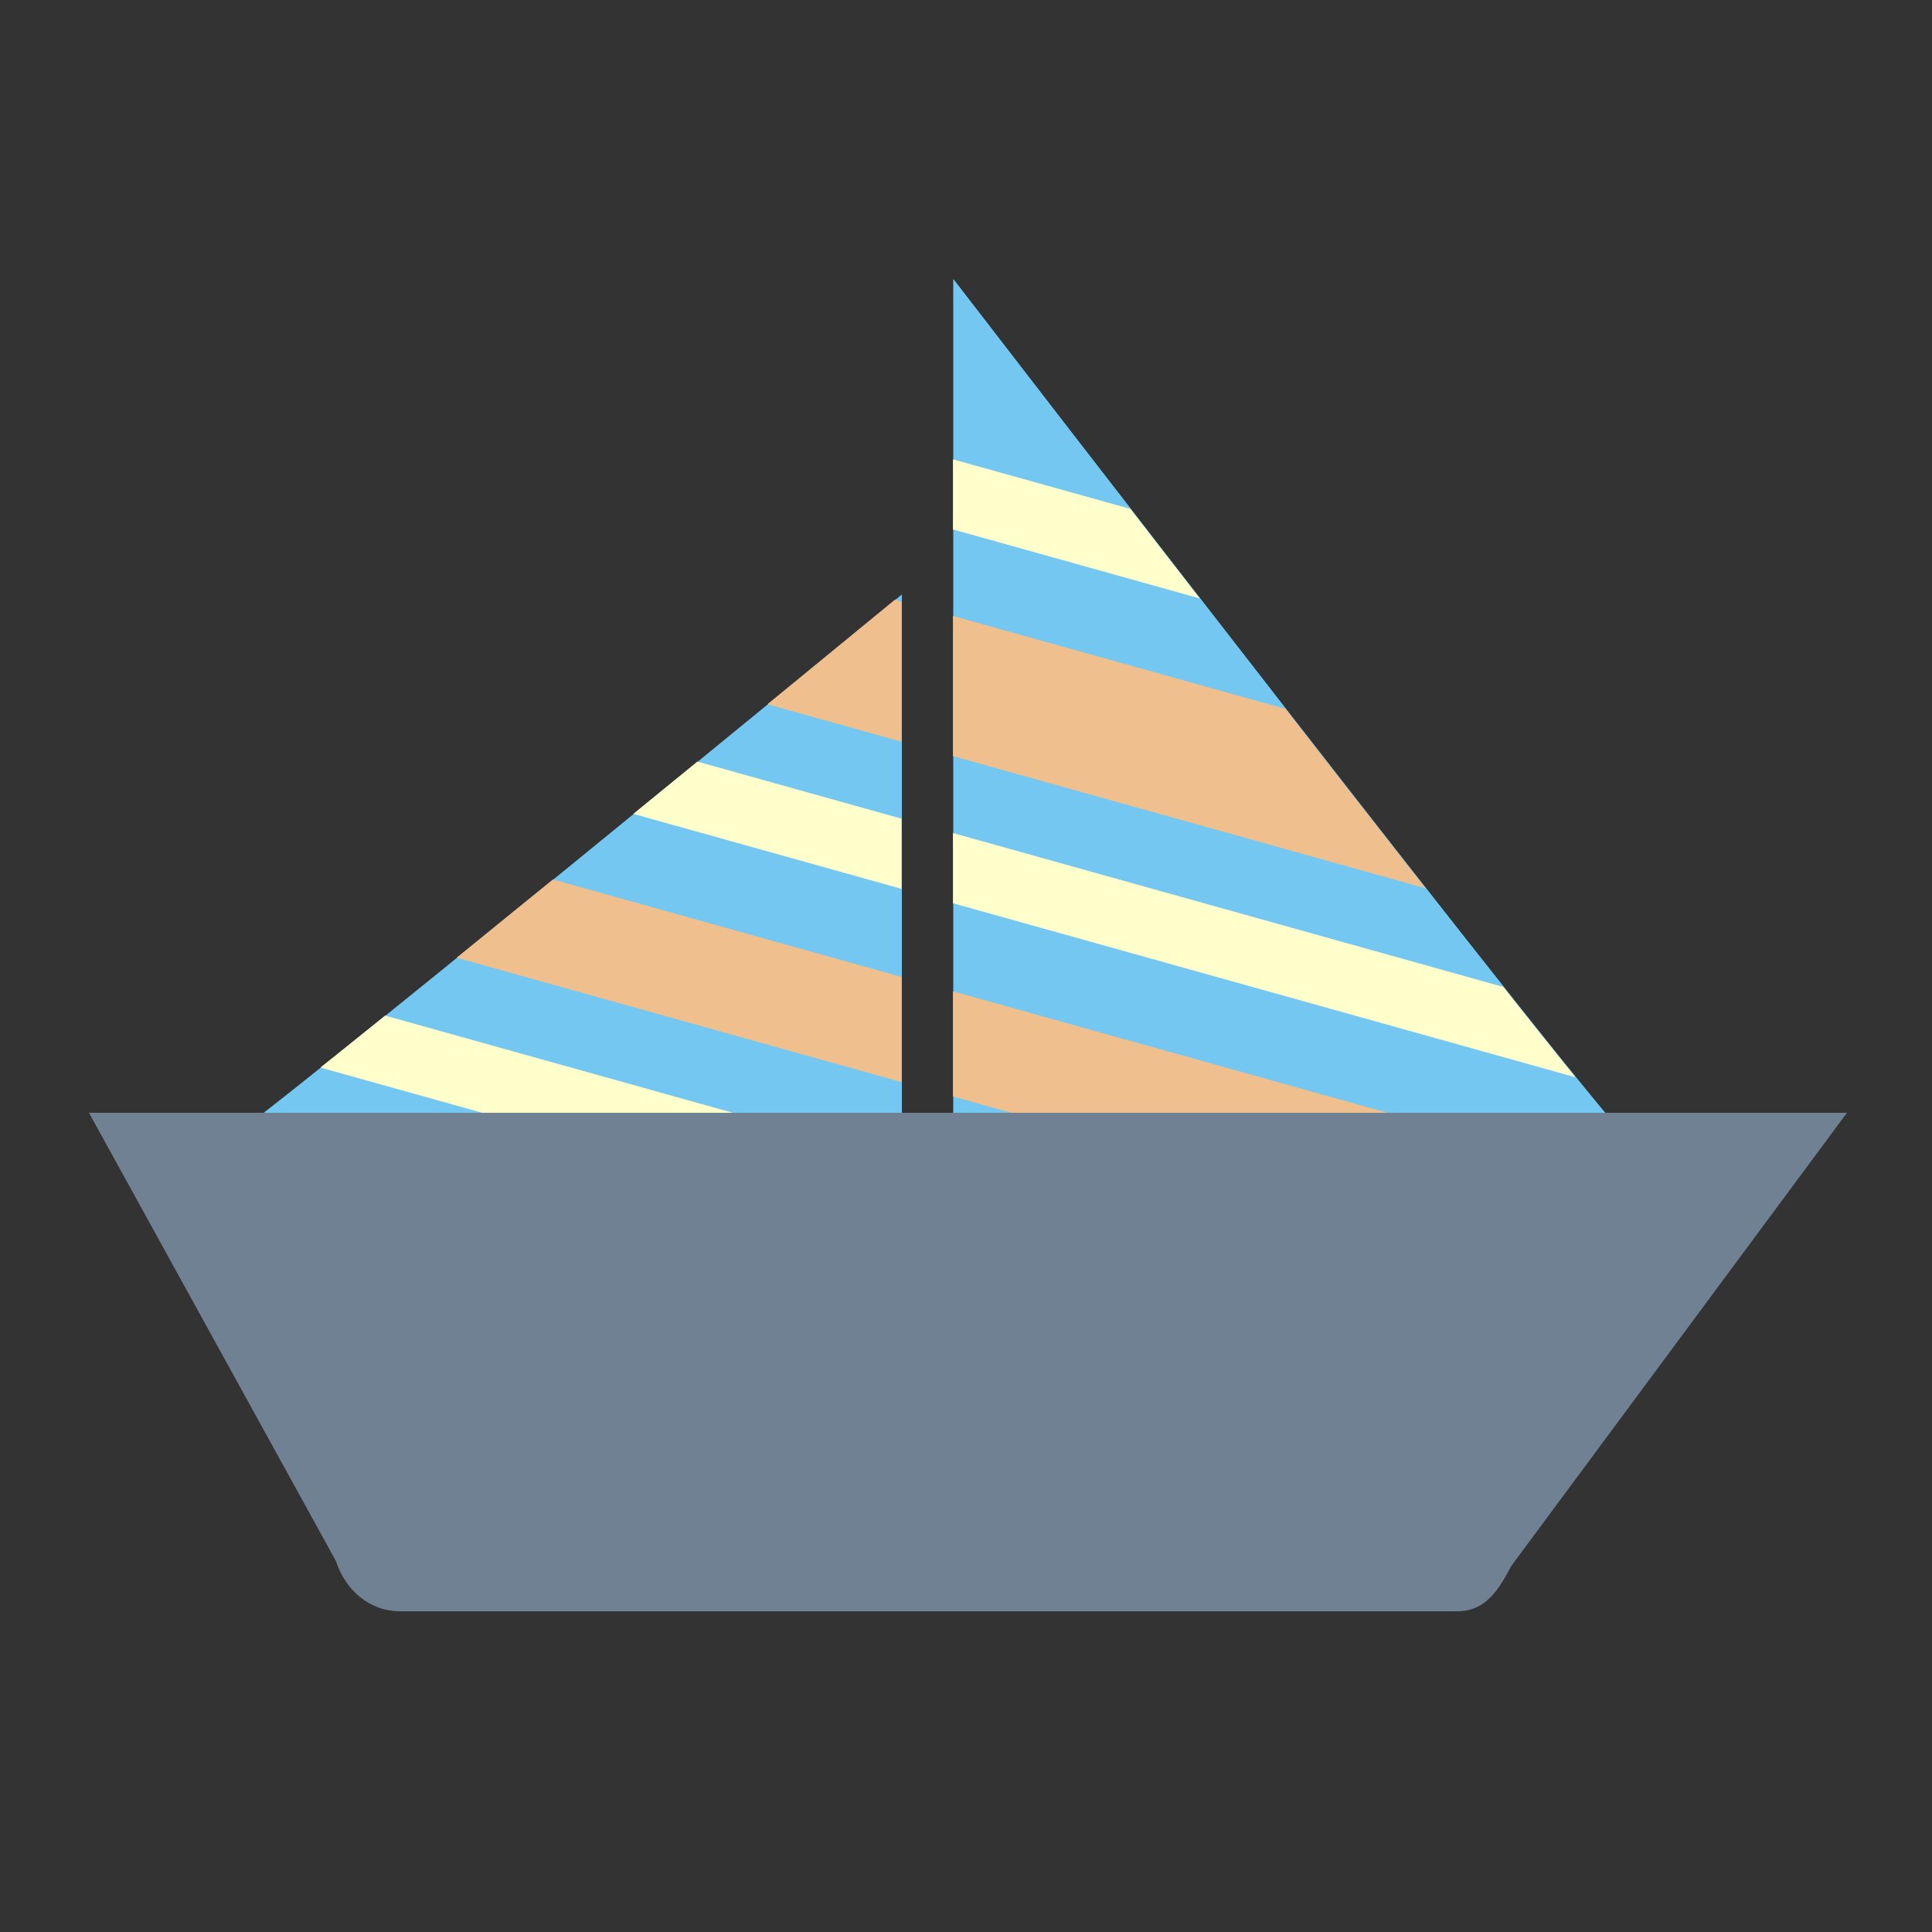 <?xml version="1.0" encoding="UTF-8" standalone="no"?>
<!-- Created with Inkscape (http://www.inkscape.org/) -->

<svg
   xmlns:dc="http://purl.org/dc/elements/1.1/"
   xmlns:cc="http://creativecommons.org/ns#"
   xmlns:rdf="http://www.w3.org/1999/02/22-rdf-syntax-ns#"
   xmlns:svg="http://www.w3.org/2000/svg"
   xmlns="http://www.w3.org/2000/svg"
   xmlns:xlink="http://www.w3.org/1999/xlink"
   xmlns:sodipodi="http://sodipodi.sourceforge.net/DTD/sodipodi-0.dtd"
   xmlns:inkscape="http://www.inkscape.org/namespaces/inkscape"
   width="512"
   height="512"
   id="svg2"
   version="1.1"
   inkscape:version="0.48.4 r9939"
   sodipodi:docname="0ad.svg">
  <rect width="100%" height="100%" fill="#333333" stroke="none"/>
  <sodipodi:namedview
     id="base"
     pagecolor="#ffffff"
     bordercolor="#666666"
     borderopacity="1.0"
     inkscape:pageopacity="0.0"
     inkscape:pageshadow="2"
     inkscape:zoom="0.125"
     inkscape:cx="307.05774"
     inkscape:cy="221.12475"
     inkscape:document-units="px"
     inkscape:current-layer="layer1"
     showgrid="false"
     inkscape:window-width="1360"
     inkscape:window-height="721"
     inkscape:window-x="0"
     inkscape:window-y="25"
     inkscape:window-maximized="1" />
  <defs
     id="defs4">
    <linearGradient
       inkscape:collect="always"
       id="linearGradient3837">
      <stop
         style="stop-color:#7db257;stop-opacity:1;"
         offset="0"
         id="stop3839" />
      <stop
         style="stop-color:#7db257;stop-opacity:0;"
         offset="1"
         id="stop3841" />
    </linearGradient>
    <linearGradient
       inkscape:collect="always"
       xlink:href="#linearGradient3837"
       id="linearGradient3843"
       x1="502.835"
       y1="546.635"
       x2="316.055"
       y2="356.662"
       gradientUnits="userSpaceOnUse" />
    <clipPath
       clipPathUnits="userSpaceOnUse"
       id="clipPath3847">
      <path
         transform="matrix(0.886,0,0,0.886,-24.011,495.99)"
         d="m 582.656,342.294 a 260.215,260.215 0 1 1 -520.431,0 260.215,260.215 0 1 1 520.431,0 z"
         sodipodi:ry="260.2153"
         sodipodi:rx="260.2153"
         sodipodi:cy="342.29437"
         sodipodi:cx="322.4407"
         id="path3849"
         style="fill:url(#linearGradient3851);fill-opacity:1;fill-rule:evenodd;stroke:none"
         sodipodi:type="arc" />
    </clipPath>
    <linearGradient
       inkscape:collect="always"
       xlink:href="#linearGradient3837"
       id="linearGradient3851"
       gradientUnits="userSpaceOnUse"
       x1="502.835"
       y1="546.635"
       x2="316.055"
       y2="356.662" />
    <clipPath
       clipPathUnits="userSpaceOnUse"
       id="clipPath3830">
      <path
         id="path3832"
         d="m 252,34 0,256 211,-1 C 457,287 252,34 252,34 z m -16,93 c 0,0 -205,160 -211,162 l 211,1 0,-163 z"
         style="fill:#f0b374;fill-opacity:1;stroke:none"
         inkscape:connector-curvature="0" />
    </clipPath>
    <clipPath
       clipPathUnits="userSpaceOnUse"
       id="clipPath3836">
      <path
         id="path3838"
         d="m 252,34 0,256 211,-1 C 457,287 252,34 252,34 z m -16,93 c 0,0 -205,160 -211,162 l 211,1 0,-163 z"
         style="fill:#f0b374;fill-opacity:1;stroke:none"
         inkscape:connector-curvature="0" />
    </clipPath>
  </defs>
  <g
     transform="translate(0,-540.362)"
     id="layer1"
     inkscape:groupmode="layer"
     inkscape:label="Capa 1">
    <path
       inkscape:connector-curvature="0"
       style="fill:#74c7f0;fill-opacity:1;stroke:none"
       d="m 252.662,614.362 0,229.944 180.078,-0.898 C 427.619,841.612 252.662,614.362 252.662,614.362 z m -13.655,83.534 c 0,0 -174.957,143.715 -180.078,145.512 l 180.078,0.898 0,-146.41 z"
       id="path3019" />
    <path
       inkscape:connector-curvature="0"
       id="path3021"
       d="M 432.74,843.408 C 427.619,841.612 252.662,614.362 252.662,614.362 l 0,229.944 z"
       style="fill:#74c7f0;fill-opacity:1;stroke:none"
       sodipodi:nodetypes="cccc" />
    <path
       inkscape:connector-curvature="0"
       style="font-size:medium;font-style:normal;font-variant:normal;font-weight:normal;font-stretch:normal;text-indent:0;text-align:start;text-decoration:none;line-height:normal;letter-spacing:normal;word-spacing:normal;text-transform:none;direction:ltr;block-progression:tb;writing-mode:lr-tb;text-anchor:start;baseline-shift:baseline;color:#000000;fill:#efbf8e;fill-opacity:1;stroke:none;stroke-width:30;marker:none;visibility:visible;display:inline;overflow:visible;enable-background:accumulate;font-family:Sans;-inkscape-font-specification:Sans"
       d="m 1.781,66.094 c 0.696,0.381 1.675,1.05 3.875,3.25 L -22.625,97.625 c 5.1,5.1 5.555,4.006 6.656,4.5 1.101,0.494 1.938,0.824 2.844,1.156 1.812,0.665 3.809,1.313 6.281,2.094 4.945,1.562 11.656,3.532 20.031,5.938 L 576.719,261 586.781,222.281 24.219,72.875 c -8.198,-2.354 -14.693,-4.296 -19,-5.656 -1.622,-0.512 -2.552,-0.818 -3.438,-1.125 z m -16.562,106.312 c 0.507,0.293 1.177,0.739 2.75,2.312 L -33.25,195.938 c 3.85,3.85 4.268,3.056 5.188,3.469 0.92,0.413 1.659,0.691 2.5,1 1.682,0.617 3.661,1.294 6.094,2.062 4.865,1.537 11.522,3.507 19.875,5.906 L 563.812,358 571.375,328.969 8.688,179.531 c -8.221,-2.361 -14.738,-4.302 -19.125,-5.688 -1.991,-0.629 -3.398,-1.099 -4.344,-1.438 z"
       transform="matrix(0.853,0,0,0.898,37.593,583.823)"
       id="path3793"
       clip-path="url(#clipPath3830)" />
    <path
       inkscape:connector-curvature="0"
       style="font-size:medium;font-style:normal;font-variant:normal;font-weight:normal;font-stretch:normal;text-indent:0;text-align:start;text-decoration:none;line-height:normal;letter-spacing:normal;word-spacing:normal;text-transform:none;direction:ltr;block-progression:tb;writing-mode:lr-tb;text-anchor:start;baseline-shift:baseline;color:#000000;fill:#ffffcc;fill-opacity:1;stroke:none;stroke-width:20;marker:none;visibility:visible;display:inline;overflow:visible;enable-background:accumulate;font-family:Sans;-inkscape-font-specification:Sans"
       d="m -3.125,18.406 c 0.311,0.185 0.708,0.427 1.719,1.438 l -14.156,14.125 c 2.6,2.6 2.949,2.137 3.688,2.469 0.739,0.332 1.412,0.59 2.188,0.875 1.552,0.569 3.482,1.213 5.875,1.969 4.785,1.512 11.419,3.483 19.75,5.875 L 579.219,194.75 584.25,175.375 21.469,25.938 c -8.243,-2.367 -14.783,-4.339 -19.25,-5.75 -2.233,-0.705 -3.969,-1.278 -5,-1.656 -0.2,-0.074 -0.203,-0.07 -0.344,-0.125 z m 0,110.312 c 0.311,0.185 0.708,0.427 1.719,1.438 l -14.156,14.125 c 2.6,2.6 2.949,2.137 3.688,2.469 0.739,0.332 1.412,0.59 2.188,0.875 1.552,0.569 3.482,1.213 5.875,1.969 4.785,1.512 11.419,3.483 19.75,5.875 L 579.219,305.062 584.25,285.688 21.469,136.219 c -8.243,-2.367 -14.783,-4.308 -19.25,-5.719 -2.233,-0.705 -3.969,-1.278 -5,-1.656 -0.2,-0.074 -0.203,-0.07 -0.344,-0.125 z m 4.219,101.812 c 0.311,0.185 0.708,0.427 1.719,1.438 l -14.125,14.156 c 2.6,2.6 2.949,2.106 3.688,2.438 0.739,0.332 1.412,0.59 2.188,0.875 1.552,0.569 3.451,1.213 5.844,1.969 4.785,1.512 11.45,3.483 19.781,5.875 L 583.469,406.875 588.5,387.531 25.688,238.062 c -8.243,-2.367 -14.783,-4.308 -19.25,-5.719 -2.233,-0.705 -3.969,-1.309 -5,-1.688 -0.2,-0.074 -0.203,-0.07 -0.344,-0.125 z"
       transform="matrix(0.853,0,0,0.898,37.593,583.823)"
       id="path3795"
       clip-path="url(#clipPath3836)" />
    <path
       style="color:#000000;fill:#6f8193;fill-opacity:1;fill-rule:evenodd;stroke:none;stroke-width:24;marker:none;visibility:visible;display:inline;overflow:visible;enable-background:accumulate"
       d="m 489.463,835.259 -88.933,120.069 c -3.439,6.514 -6.902,12.039 -14.33,12.039 l -280.171,0 c -8.127,0 -14.502,-5.598 -17.008,-13.324 L 23.576,835.259 z"
       id="rect3015"
       inkscape:connector-curvature="0"
       sodipodi:nodetypes="ccssccc" />
  </g>
</svg>
